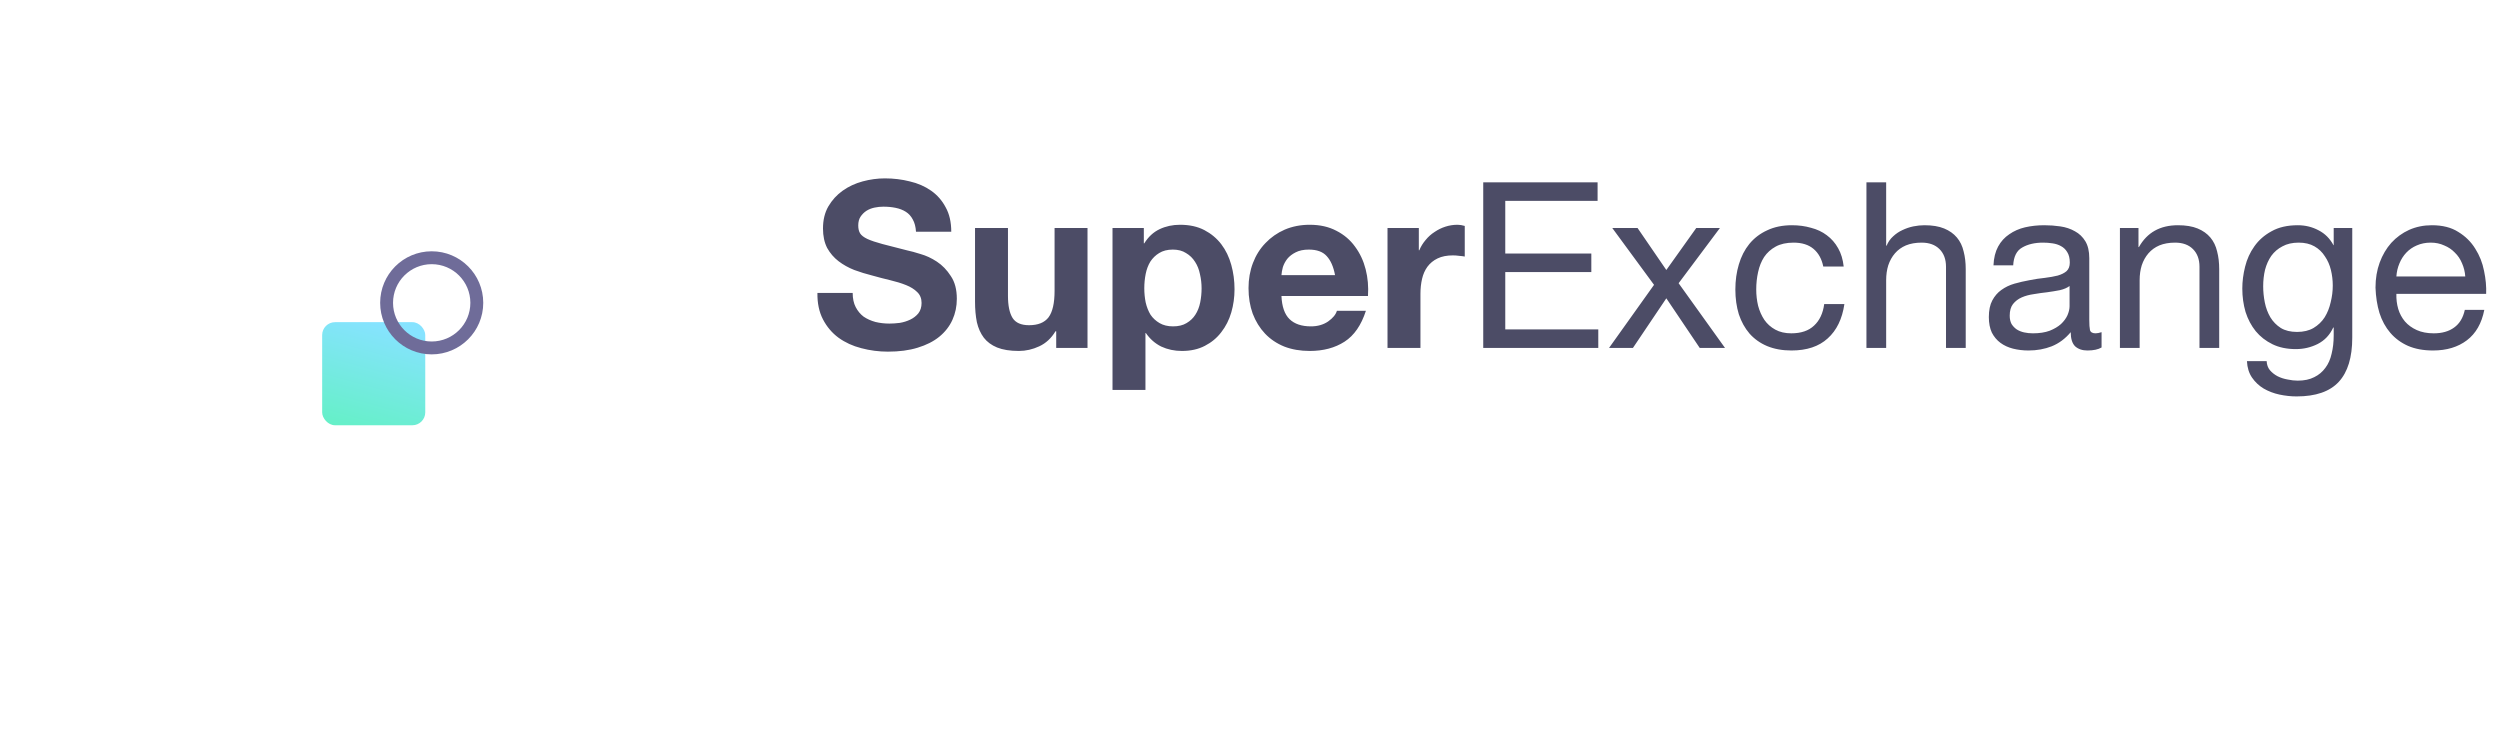 <svg width="194" height="58" viewBox="0 0 194 58" fill="none" xmlns="http://www.w3.org/2000/svg">
<path d="M66.168 22.734H63.432C63.42 23.526 63.564 24.21 63.864 24.786C64.164 25.362 64.566 25.836 65.07 26.208C65.586 26.58 66.174 26.85 66.834 27.018C67.506 27.198 68.196 27.288 68.904 27.288C69.78 27.288 70.548 27.186 71.208 26.982C71.88 26.778 72.438 26.496 72.882 26.136C73.338 25.764 73.68 25.326 73.908 24.822C74.136 24.318 74.25 23.772 74.25 23.184C74.25 22.464 74.094 21.876 73.782 21.42C73.482 20.952 73.122 20.58 72.702 20.304C72.282 20.028 71.856 19.83 71.424 19.71C71.004 19.578 70.674 19.488 70.434 19.44C69.63 19.236 68.976 19.068 68.472 18.936C67.98 18.804 67.59 18.672 67.302 18.54C67.026 18.408 66.84 18.264 66.744 18.108C66.648 17.952 66.6 17.748 66.6 17.496C66.6 17.22 66.66 16.992 66.78 16.812C66.9 16.632 67.05 16.482 67.23 16.362C67.422 16.242 67.632 16.158 67.86 16.11C68.088 16.062 68.316 16.038 68.544 16.038C68.892 16.038 69.21 16.068 69.498 16.128C69.798 16.188 70.062 16.29 70.29 16.434C70.518 16.578 70.698 16.776 70.83 17.028C70.974 17.28 71.058 17.598 71.082 17.982H73.818C73.818 17.238 73.674 16.608 73.386 16.092C73.11 15.564 72.732 15.132 72.252 14.796C71.772 14.46 71.22 14.22 70.596 14.076C69.984 13.92 69.342 13.842 68.67 13.842C68.094 13.842 67.518 13.92 66.942 14.076C66.366 14.232 65.85 14.472 65.394 14.796C64.938 15.12 64.566 15.528 64.278 16.02C64.002 16.5 63.864 17.07 63.864 17.73C63.864 18.318 63.972 18.822 64.188 19.242C64.416 19.65 64.71 19.992 65.07 20.268C65.43 20.544 65.838 20.772 66.294 20.952C66.75 21.12 67.218 21.264 67.698 21.384C68.166 21.516 68.628 21.636 69.084 21.744C69.54 21.852 69.948 21.978 70.308 22.122C70.668 22.266 70.956 22.446 71.172 22.662C71.4 22.878 71.514 23.16 71.514 23.508C71.514 23.832 71.43 24.102 71.262 24.318C71.094 24.522 70.884 24.684 70.632 24.804C70.38 24.924 70.11 25.008 69.822 25.056C69.534 25.092 69.264 25.11 69.012 25.11C68.64 25.11 68.28 25.068 67.932 24.984C67.584 24.888 67.278 24.75 67.014 24.57C66.762 24.378 66.558 24.132 66.402 23.832C66.246 23.532 66.168 23.166 66.168 22.734ZM84.391 27V17.694H81.835V22.572C81.835 23.52 81.68 24.204 81.368 24.624C81.055 25.032 80.552 25.236 79.856 25.236C79.243 25.236 78.817 25.05 78.578 24.678C78.338 24.294 78.218 23.718 78.218 22.95V17.694H75.662V23.418C75.662 23.994 75.71 24.522 75.805 25.002C75.913 25.47 76.094 25.872 76.346 26.208C76.597 26.532 76.939 26.784 77.371 26.964C77.816 27.144 78.379 27.234 79.064 27.234C79.603 27.234 80.132 27.114 80.647 26.874C81.163 26.634 81.584 26.244 81.907 25.704H81.962V27H84.391ZM91.029 25.326C90.621 25.326 90.273 25.242 89.985 25.074C89.697 24.906 89.463 24.69 89.283 24.426C89.115 24.15 88.989 23.832 88.905 23.472C88.833 23.112 88.797 22.746 88.797 22.374C88.797 21.99 88.833 21.618 88.905 21.258C88.977 20.898 89.097 20.58 89.265 20.304C89.445 20.028 89.673 19.806 89.949 19.638C90.237 19.458 90.591 19.368 91.011 19.368C91.419 19.368 91.761 19.458 92.037 19.638C92.325 19.806 92.559 20.034 92.739 20.322C92.919 20.598 93.045 20.916 93.117 21.276C93.201 21.636 93.243 22.002 93.243 22.374C93.243 22.746 93.207 23.112 93.135 23.472C93.063 23.832 92.937 24.15 92.757 24.426C92.589 24.69 92.361 24.906 92.073 25.074C91.797 25.242 91.449 25.326 91.029 25.326ZM86.331 17.694V30.258H88.887V25.848H88.923C89.235 26.304 89.631 26.652 90.111 26.892C90.603 27.12 91.137 27.234 91.713 27.234C92.397 27.234 92.991 27.102 93.495 26.838C94.011 26.574 94.437 26.22 94.773 25.776C95.121 25.332 95.379 24.822 95.547 24.246C95.715 23.67 95.799 23.07 95.799 22.446C95.799 21.786 95.715 21.156 95.547 20.556C95.379 19.944 95.121 19.41 94.773 18.954C94.425 18.498 93.987 18.132 93.459 17.856C92.931 17.58 92.301 17.442 91.569 17.442C90.993 17.442 90.465 17.556 89.985 17.784C89.505 18.012 89.109 18.378 88.797 18.882H88.761V17.694H86.331ZM103.599 21.348H99.441C99.453 21.168 99.489 20.964 99.549 20.736C99.621 20.508 99.735 20.292 99.891 20.088C100.059 19.884 100.275 19.716 100.539 19.584C100.815 19.44 101.157 19.368 101.565 19.368C102.189 19.368 102.651 19.536 102.951 19.872C103.263 20.208 103.479 20.7 103.599 21.348ZM99.441 22.968H106.155C106.203 22.248 106.143 21.558 105.975 20.898C105.807 20.238 105.531 19.65 105.147 19.134C104.775 18.618 104.295 18.21 103.707 17.91C103.119 17.598 102.429 17.442 101.637 17.442C100.929 17.442 100.281 17.568 99.693 17.82C99.117 18.072 98.619 18.42 98.199 18.864C97.779 19.296 97.455 19.812 97.227 20.412C96.999 21.012 96.885 21.66 96.885 22.356C96.885 23.076 96.993 23.736 97.209 24.336C97.437 24.936 97.755 25.452 98.163 25.884C98.571 26.316 99.069 26.652 99.657 26.892C100.245 27.12 100.905 27.234 101.637 27.234C102.693 27.234 103.593 26.994 104.337 26.514C105.081 26.034 105.633 25.236 105.993 24.12H103.743C103.659 24.408 103.431 24.684 103.059 24.948C102.687 25.2 102.243 25.326 101.727 25.326C101.007 25.326 100.455 25.14 100.071 24.768C99.687 24.396 99.477 23.796 99.441 22.968ZM107.671 17.694V27H110.227V22.806C110.227 22.386 110.269 21.996 110.353 21.636C110.437 21.276 110.575 20.964 110.767 20.7C110.971 20.424 111.235 20.208 111.559 20.052C111.883 19.896 112.279 19.818 112.747 19.818C112.903 19.818 113.065 19.83 113.233 19.854C113.401 19.866 113.545 19.884 113.665 19.908V17.532C113.461 17.472 113.275 17.442 113.107 17.442C112.783 17.442 112.471 17.49 112.171 17.586C111.871 17.682 111.589 17.82 111.325 18C111.061 18.168 110.827 18.378 110.623 18.63C110.419 18.87 110.257 19.134 110.137 19.422H110.101V17.694H107.671ZM115.099 14.148V27H124.027V25.56H116.809V21.114H123.487V19.674H116.809V15.588H123.973V14.148H115.099ZM128.353 22.104L124.861 27H126.715L129.307 23.148L131.899 27H133.861L130.261 21.978L133.465 17.694H131.629L129.307 20.952L127.075 17.694H125.113L128.353 22.104ZM141.486 20.682H143.07C143.01 20.13 142.866 19.656 142.638 19.26C142.41 18.852 142.116 18.516 141.756 18.252C141.408 17.988 141 17.796 140.532 17.676C140.076 17.544 139.584 17.478 139.056 17.478C138.324 17.478 137.682 17.61 137.13 17.874C136.578 18.126 136.116 18.48 135.744 18.936C135.384 19.38 135.114 19.908 134.934 20.52C134.754 21.12 134.664 21.768 134.664 22.464C134.664 23.16 134.754 23.802 134.934 24.39C135.126 24.966 135.402 25.464 135.762 25.884C136.134 26.304 136.59 26.628 137.13 26.856C137.682 27.084 138.312 27.198 139.02 27.198C140.208 27.198 141.144 26.886 141.828 26.262C142.524 25.638 142.956 24.75 143.124 23.598H141.558C141.462 24.318 141.198 24.876 140.766 25.272C140.346 25.668 139.758 25.866 139.002 25.866C138.522 25.866 138.108 25.77 137.76 25.578C137.412 25.386 137.13 25.134 136.914 24.822C136.698 24.498 136.536 24.132 136.428 23.724C136.332 23.316 136.284 22.896 136.284 22.464C136.284 21.996 136.332 21.546 136.428 21.114C136.524 20.67 136.68 20.28 136.896 19.944C137.124 19.608 137.424 19.338 137.796 19.134C138.168 18.93 138.63 18.828 139.182 18.828C139.83 18.828 140.346 18.99 140.73 19.314C141.114 19.638 141.366 20.094 141.486 20.682ZM144.836 14.148V27H146.366V21.744C146.366 21.324 146.42 20.94 146.528 20.592C146.648 20.232 146.822 19.92 147.05 19.656C147.278 19.392 147.56 19.188 147.896 19.044C148.244 18.9 148.652 18.828 149.12 18.828C149.708 18.828 150.17 18.996 150.506 19.332C150.842 19.668 151.01 20.124 151.01 20.7V27H152.54V20.88C152.54 20.376 152.486 19.92 152.378 19.512C152.282 19.092 152.108 18.732 151.856 18.432C151.604 18.132 151.274 17.898 150.866 17.73C150.458 17.562 149.948 17.478 149.336 17.478C149.06 17.478 148.772 17.508 148.472 17.568C148.184 17.628 147.902 17.724 147.626 17.856C147.362 17.976 147.122 18.138 146.906 18.342C146.69 18.534 146.522 18.774 146.402 19.062H146.366V14.148H144.836ZM163.082 26.964C162.818 27.12 162.452 27.198 161.984 27.198C161.588 27.198 161.27 27.09 161.03 26.874C160.802 26.646 160.688 26.28 160.688 25.776C160.268 26.28 159.776 26.646 159.212 26.874C158.66 27.09 158.06 27.198 157.412 27.198C156.992 27.198 156.59 27.15 156.206 27.054C155.834 26.958 155.51 26.808 155.234 26.604C154.958 26.4 154.736 26.136 154.568 25.812C154.412 25.476 154.334 25.074 154.334 24.606C154.334 24.078 154.424 23.646 154.604 23.31C154.784 22.974 155.018 22.704 155.306 22.5C155.606 22.284 155.942 22.122 156.314 22.014C156.698 21.906 157.088 21.816 157.484 21.744C157.904 21.66 158.3 21.6 158.672 21.564C159.056 21.516 159.392 21.456 159.68 21.384C159.968 21.3 160.196 21.186 160.364 21.042C160.532 20.886 160.616 20.664 160.616 20.376C160.616 20.04 160.55 19.77 160.418 19.566C160.298 19.362 160.136 19.206 159.932 19.098C159.74 18.99 159.518 18.918 159.266 18.882C159.026 18.846 158.786 18.828 158.546 18.828C157.898 18.828 157.358 18.954 156.926 19.206C156.494 19.446 156.26 19.908 156.224 20.592H154.694C154.718 20.016 154.838 19.53 155.054 19.134C155.27 18.738 155.558 18.42 155.918 18.18C156.278 17.928 156.686 17.748 157.142 17.64C157.61 17.532 158.108 17.478 158.636 17.478C159.056 17.478 159.47 17.508 159.878 17.568C160.298 17.628 160.676 17.754 161.012 17.946C161.348 18.126 161.618 18.384 161.822 18.72C162.026 19.056 162.128 19.494 162.128 20.034V24.822C162.128 25.182 162.146 25.446 162.182 25.614C162.23 25.782 162.374 25.866 162.614 25.866C162.746 25.866 162.902 25.836 163.082 25.776V26.964ZM160.598 22.194C160.406 22.338 160.154 22.446 159.842 22.518C159.53 22.578 159.2 22.632 158.852 22.68C158.516 22.716 158.174 22.764 157.826 22.824C157.478 22.872 157.166 22.956 156.89 23.076C156.614 23.196 156.386 23.37 156.206 23.598C156.038 23.814 155.954 24.114 155.954 24.498C155.954 24.75 156.002 24.966 156.098 25.146C156.206 25.314 156.338 25.452 156.494 25.56C156.662 25.668 156.854 25.746 157.07 25.794C157.286 25.842 157.514 25.866 157.754 25.866C158.258 25.866 158.69 25.8 159.05 25.668C159.41 25.524 159.704 25.35 159.932 25.146C160.16 24.93 160.328 24.702 160.436 24.462C160.544 24.21 160.598 23.976 160.598 23.76V22.194ZM164.506 17.694V27H166.036V21.744C166.036 21.324 166.09 20.94 166.198 20.592C166.318 20.232 166.492 19.92 166.72 19.656C166.948 19.392 167.23 19.188 167.566 19.044C167.914 18.9 168.322 18.828 168.79 18.828C169.378 18.828 169.84 18.996 170.176 19.332C170.512 19.668 170.68 20.124 170.68 20.7V27H172.21V20.88C172.21 20.376 172.156 19.92 172.048 19.512C171.952 19.092 171.778 18.732 171.526 18.432C171.274 18.132 170.944 17.898 170.536 17.73C170.128 17.562 169.618 17.478 169.006 17.478C167.626 17.478 166.618 18.042 165.982 19.17H165.946V17.694H164.506ZM182.535 26.208V17.694H181.095V19.026H181.077C180.801 18.51 180.417 18.126 179.925 17.874C179.433 17.61 178.893 17.478 178.305 17.478C177.501 17.478 176.823 17.634 176.271 17.946C175.719 18.246 175.275 18.636 174.939 19.116C174.603 19.584 174.363 20.112 174.219 20.7C174.075 21.276 174.003 21.84 174.003 22.392C174.003 23.028 174.087 23.634 174.255 24.21C174.435 24.774 174.699 25.272 175.047 25.704C175.395 26.124 175.827 26.46 176.343 26.712C176.859 26.964 177.465 27.09 178.161 27.09C178.761 27.09 179.325 26.958 179.853 26.694C180.393 26.418 180.795 25.992 181.059 25.416H181.095V26.028C181.095 26.544 181.041 27.018 180.933 27.45C180.837 27.882 180.675 28.248 180.447 28.548C180.219 28.86 179.931 29.1 179.583 29.268C179.235 29.448 178.809 29.538 178.305 29.538C178.053 29.538 177.789 29.508 177.513 29.448C177.237 29.4 176.979 29.316 176.739 29.196C176.511 29.076 176.313 28.92 176.145 28.728C175.989 28.536 175.905 28.302 175.893 28.026H174.363C174.387 28.53 174.519 28.956 174.759 29.304C174.999 29.652 175.299 29.934 175.659 30.15C176.031 30.366 176.439 30.522 176.883 30.618C177.339 30.714 177.783 30.762 178.215 30.762C179.703 30.762 180.795 30.384 181.491 29.628C182.187 28.872 182.535 27.732 182.535 26.208ZM178.251 25.758C177.747 25.758 177.327 25.656 176.991 25.452C176.655 25.236 176.385 24.96 176.181 24.624C175.977 24.276 175.833 23.892 175.749 23.472C175.665 23.052 175.623 22.632 175.623 22.212C175.623 21.768 175.671 21.342 175.767 20.934C175.875 20.526 176.037 20.166 176.253 19.854C176.481 19.542 176.769 19.296 177.117 19.116C177.465 18.924 177.885 18.828 178.377 18.828C178.857 18.828 179.265 18.924 179.601 19.116C179.937 19.308 180.207 19.566 180.411 19.89C180.627 20.202 180.783 20.556 180.879 20.952C180.975 21.348 181.023 21.75 181.023 22.158C181.023 22.59 180.969 23.022 180.861 23.454C180.765 23.886 180.609 24.276 180.393 24.624C180.177 24.96 179.889 25.236 179.529 25.452C179.181 25.656 178.755 25.758 178.251 25.758ZM191.305 21.456H185.959C185.983 21.096 186.061 20.76 186.193 20.448C186.325 20.124 186.505 19.842 186.733 19.602C186.961 19.362 187.231 19.176 187.543 19.044C187.867 18.9 188.227 18.828 188.623 18.828C189.007 18.828 189.355 18.9 189.667 19.044C189.991 19.176 190.267 19.362 190.495 19.602C190.735 19.83 190.921 20.106 191.053 20.43C191.197 20.754 191.281 21.096 191.305 21.456ZM192.781 24.048H191.269C191.137 24.66 190.861 25.116 190.441 25.416C190.033 25.716 189.505 25.866 188.857 25.866C188.353 25.866 187.915 25.782 187.543 25.614C187.171 25.446 186.865 25.224 186.625 24.948C186.385 24.66 186.211 24.336 186.103 23.976C185.995 23.604 185.947 23.214 185.959 22.806H192.925C192.949 22.242 192.895 21.648 192.763 21.024C192.643 20.4 192.415 19.824 192.079 19.296C191.755 18.768 191.317 18.336 190.765 18C190.225 17.652 189.541 17.478 188.713 17.478C188.077 17.478 187.489 17.598 186.949 17.838C186.421 18.078 185.959 18.414 185.563 18.846C185.179 19.278 184.879 19.788 184.663 20.376C184.447 20.964 184.339 21.612 184.339 22.32C184.363 23.028 184.465 23.682 184.645 24.282C184.837 24.882 185.119 25.398 185.491 25.83C185.863 26.262 186.319 26.598 186.859 26.838C187.411 27.078 188.059 27.198 188.803 27.198C189.859 27.198 190.735 26.934 191.431 26.406C192.127 25.878 192.577 25.092 192.781 24.048Z" fill="#4C4C66"/>
<g filter="url(#filter0_d)">
<rect x="25" y="19" width="8" height="8" rx="1" fill="url(#paint0_linear)"/>
</g>
<g filter="url(#filter1_d)">
<circle cx="33.5" cy="17.5" r="3.5" stroke="#6F6C99"/>
</g>
<defs>
<filter id="filter0_d" x="0" y="0" width="58" height="58" filterUnits="userSpaceOnUse" color-interpolation-filters="sRGB">
<feFlood flood-opacity="0" result="BackgroundImageFix"/>
<feColorMatrix in="SourceAlpha" type="matrix" values="0 0 0 0 0 0 0 0 0 0 0 0 0 0 0 0 0 0 127 0"/>
<feOffset dy="6"/>
<feGaussianBlur stdDeviation="12.5"/>
<feColorMatrix type="matrix" values="0 0 0 0 0.602 0 0 0 0 0.95 0 0 0 0 0.93 0 0 0 0.355 0"/>
<feBlend mode="normal" in2="BackgroundImageFix" result="effect1_dropShadow"/>
<feBlend mode="normal" in="SourceGraphic" in2="effect1_dropShadow" result="shape"/>
</filter>
<filter id="filter1_d" x="20.5" y="10.5" width="26" height="26" filterUnits="userSpaceOnUse" color-interpolation-filters="sRGB">
<feFlood flood-opacity="0" result="BackgroundImageFix"/>
<feColorMatrix in="SourceAlpha" type="matrix" values="0 0 0 0 0 0 0 0 0 0 0 0 0 0 0 0 0 0 127 0"/>
<feOffset dy="6"/>
<feGaussianBlur stdDeviation="4.5"/>
<feColorMatrix type="matrix" values="0 0 0 0 0.467 0 0 0 0 0.435 0 0 0 0 0.779 0 0 0 1 0"/>
<feBlend mode="normal" in2="BackgroundImageFix" result="effect1_dropShadow"/>
<feBlend mode="normal" in="SourceGraphic" in2="effect1_dropShadow" result="shape"/>
</filter>
<linearGradient id="paint0_linear" x1="21.741" y1="17" x2="17.741" y2="31.519" gradientUnits="userSpaceOnUse">
<stop stop-color="#86E3FF"/>
<stop offset="1" stop-color="#4CFA9D"/>
</linearGradient>
</defs>
</svg>
